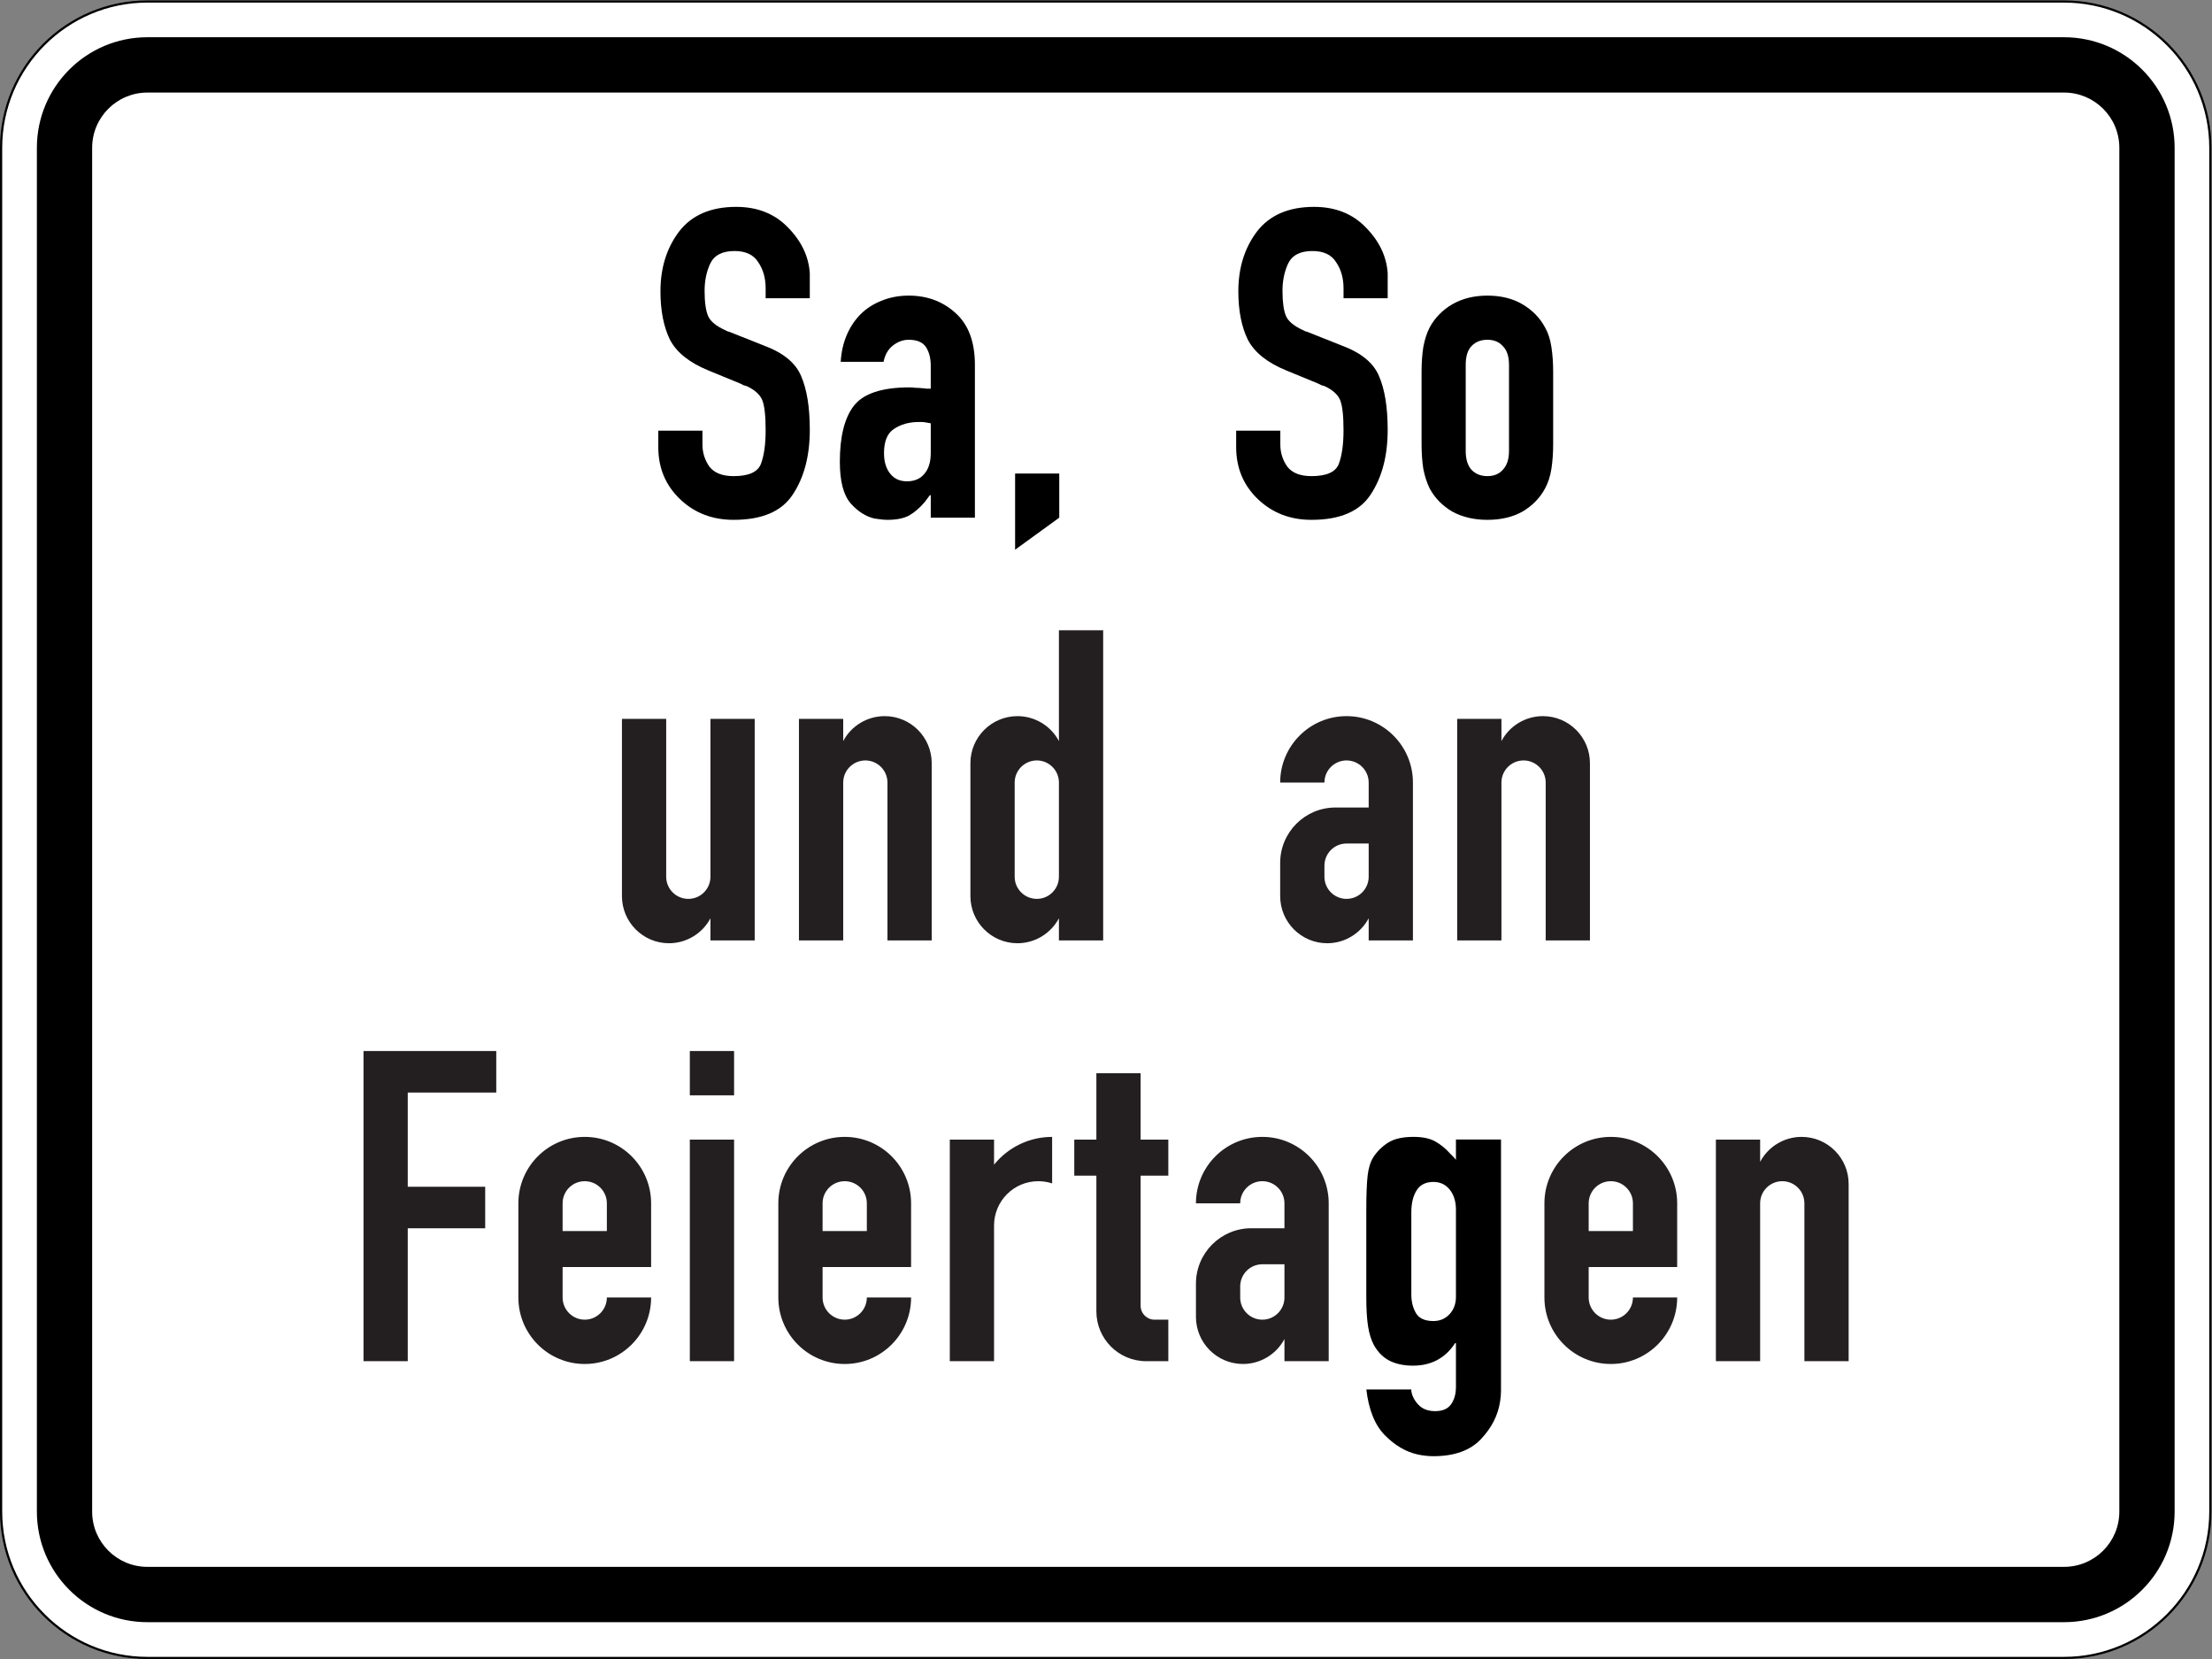 <?xml version="1.0" encoding="UTF-8" standalone="no"?>
<svg
   xmlns:dc="http://purl.org/dc/elements/1.1/"
   xmlns:cc="http://creativecommons.org/ns#"
   xmlns:rdf="http://www.w3.org/1999/02/22-rdf-syntax-ns#"
   xmlns:svg="http://www.w3.org/2000/svg"
   xmlns="http://www.w3.org/2000/svg"
   viewBox="0 0 2269.984 1702.507"
   height="1702.507"
   width="2269.984"
   xml:space="preserve"
   id="svg20570"
   version="1.1"><rect x="0" y="0" width="2269.984" height="1702.507" fill="#808080" stroke="none"/><defs
     id="defs20574" /><g
     transform="matrix(1.333,0,0,-1.333,0,1702.507)"
     id="g20578"><g
       id="g20580"><path
         id="path20582"
         style="fill:#ffffff;fill-opacity:1;fill-rule:nonzero;stroke:none"
         d="M 113.484,1276.06 C 51.402,1276.06 0.859,1225.517 0.859,1163.396 V 113.498 C 0.859,51.4 51.402,0.857 113.484,0.857 h 1475.52 c 62.125,0 112.668,50.543 112.668,112.641 v 1049.898 c 0,62.121 -50.543,112.664 -112.668,112.664" /><path
         id="path20584"
         style="fill:#000000;fill-opacity:1;fill-rule:nonzero;stroke:none"
         d="M 113.484,1.662 C 51.832,1.662 1.691,51.83 1.691,113.498 v 1049.898 c 0,61.652 50.141,111.809 111.793,111.809 h 1475.52 c 61.652,0 111.793,-50.157 111.793,-111.809 V 113.498 C 1700.797,51.83 1650.656,1.662 1589.004,1.662 Z M 1589.004,1276.88 H 113.484 C 50.82,1276.88 0,1226.06 0,1163.396 V 113.498 C 0,50.818 50.82,0.001 113.484,0.001 h 1475.52 c 62.664,0 113.484,50.817 113.484,113.497 v 1049.898 c 0,62.664 -50.82,113.484 -113.484,113.484" /><path
         id="path20586"
         style="fill:#000000;fill-opacity:1;fill-rule:nonzero;stroke:none"
         d="m 113.484,1248.533 c -46.996,0 -85.093,-38.117 -85.093,-85.137 V 113.498 c 0,-46.993 38.097,-85.137 85.093,-85.137 h 1475.52 c 46.996,0 85.137,38.144 85.137,85.137 v 1049.898 c 0,47.02 -38.141,85.137 -85.137,85.137 z m 0,-42.59 h 1475.52 c 23.512,0 42.574,-19.035 42.574,-42.547 V 113.498 c 0,-23.524 -19.062,-42.547 -42.574,-42.547 H 113.484 c -23.468,0 -42.546,19.023 -42.546,42.547 v 1049.898 c 0,23.512 19.078,42.547 42.546,42.547 z" /><path
         id="path20588"
         style="fill:#231f20;fill-opacity:1;fill-rule:nonzero;stroke:none"
         d="m 1121.816,553.201 v 170.562 h 34.067 v -17.074 c 6.301,11.824 18.562,19.191 31.918,19.191 19.996,0 36.219,-16.207 36.219,-36.23 V 553.201 h -34.067 v 121.527 c 0,9.406 -7.621,17.039 -17.015,17.039 -9.434,0 -17.055,-7.633 -17.055,-17.039 V 553.201 Z m -68.132,74.609 h -17.051 c -9.395,0 -17.016,-7.633 -17.016,-17.039 v -8.535 c 0,-9.41 7.621,-17.039 17.016,-17.039 9.429,0 17.051,7.629 17.051,17.039 z m 34.066,-74.609 h -34.066 v 17.035 c -6.301,-11.785 -18.563,-19.192 -31.918,-19.192 -19.993,0 -36.215,16.247 -36.215,36.266 v 25.578 c 0,23.535 19.051,42.649 42.594,42.649 h 25.539 v 19.191 c 0,9.406 -7.622,17.039 -17.051,17.039 -9.395,0 -17.016,-7.633 -17.016,-17.039 h -34.066 c 0,28.258 22.859,51.152 51.082,51.152 28.219,0 51.117,-22.894 51.117,-51.152 z m -272.535,49.035 v 72.492 c 0,9.406 -7.621,17.039 -17.016,17.039 -9.394,0 -17.051,-7.633 -17.051,-17.039 v -72.492 c 0,-9.41 7.657,-17.039 17.051,-17.039 9.395,0 17.016,7.629 17.016,17.039 m 34.066,-49.035 h -34.066 v 17.035 c -6.301,-11.785 -18.563,-19.192 -31.918,-19.192 -19.992,0 -36.215,16.247 -36.215,36.266 v 102.34 c 0,20.023 16.223,36.23 36.215,36.23 13.355,0 25.617,-7.367 31.918,-19.191 v 85.301 h 34.066 z m -234.207,0 v 170.562 h 34.071 v -17.074 c 6.296,11.824 18.558,19.191 31.953,19.191 19.996,0 36.179,-16.207 36.179,-36.23 V 553.201 h -34.066 v 121.527 c 0,9.406 -7.621,17.039 -17.016,17.039 -9.433,0 -17.05,-7.633 -17.05,-17.039 V 553.201 Z m -34.066,0 h -34.067 v 17.035 c -6.261,-11.785 -18.562,-19.192 -31.918,-19.192 -19.992,0 -36.214,16.247 -36.214,36.266 v 136.453 h 34.066 V 602.236 c 0,-9.41 7.621,-17.039 17.051,-17.039 9.394,0 17.015,7.629 17.015,17.039 v 121.527 h 34.067 z" /><path
         id="path20590"
         style="fill:#231f20;fill-opacity:1;fill-rule:nonzero;stroke:none"
         d="m 1320.984,229.287 v 170.566 h 34.067 v -17.078 c 6.301,11.824 18.562,19.191 31.918,19.191 19.992,0 36.215,-16.207 36.215,-36.226 V 229.287 h -34.067 v 121.531 c 0,9.406 -7.621,17.035 -17.015,17.035 -9.43,0 -17.051,-7.629 -17.051,-17.035 V 229.287 Z m -97.937,100.183 h 34.066 v 21.348 c 0,9.406 -7.621,17.035 -17.015,17.035 -9.43,0 -17.051,-7.629 -17.051,-17.035 z m 68.133,-51.148 c 0,-28.258 -22.864,-51.188 -51.082,-51.188 -28.219,0 -51.121,22.93 -51.121,51.188 v 72.496 c 0,28.254 22.902,51.148 51.121,51.148 28.218,0 51.082,-22.894 51.082,-51.148 v -49.035 h -68.133 v -23.461 c 0,-9.406 7.621,-17.074 17.051,-17.074 9.394,0 17.015,7.668 17.015,17.074 z m -302.34,25.574 h -17.016 c -9.429,0 -17.051,-7.629 -17.051,-17.039 v -8.535 c 0,-9.406 7.622,-17.074 17.051,-17.074 9.395,0 17.016,7.668 17.016,17.074 z m 34.066,-74.609 H 988.84 v 17.035 c -6.301,-11.785 -18.563,-19.188 -31.918,-19.188 -19.992,0 -36.215,16.242 -36.215,36.266 v 25.574 c 0,23.535 19.051,42.652 42.59,42.652 h 25.543 v 19.192 c 0,9.406 -7.621,17.035 -17.016,17.035 -9.429,0 -17.051,-7.629 -17.051,-17.035 h -34.066 c 0,28.254 22.859,51.148 51.117,51.148 28.219,0 51.082,-22.894 51.082,-51.148 z m -123.476,0 h -17.055 c -21.164,0 -38.328,17.187 -38.328,38.382 v 104.454 h -17.016 v 27.73 h 17.016 v 51.148 h 34.066 v -51.148 h 21.317 v -27.73 H 878.113 V 271.935 c 0,-5.891 4.789,-10.687 10.676,-10.687 h 10.641 z m -168.223,0 v 170.566 h 34.066 v -19.27 c 10.942,13.528 27.352,21.383 44.704,21.383 v -35.812 c -3.43,1.133 -7.016,1.699 -10.637,1.699 -18.824,0 -34.067,-15.262 -34.067,-34.113 V 229.287 Z M 633.27,329.47 h 34.066 v 21.348 c 0,9.406 -7.621,17.035 -17.016,17.035 -9.433,0 -17.05,-7.629 -17.05,-17.035 z m 68.132,-51.148 c 0,-28.258 -22.863,-51.188 -51.082,-51.188 -28.258,0 -51.121,22.93 -51.121,51.188 v 72.496 c 0,28.254 22.863,51.148 51.121,51.148 28.219,0 51.082,-22.894 51.082,-51.148 V 301.783 H 633.27 v -23.461 c 0,-9.406 7.617,-17.074 17.05,-17.074 9.395,0 17.016,7.668 17.016,17.074 z M 531.066,468.076 h 34.067 v -34.11 h -34.067 z m 0,-68.223 h 34.067 V 229.287 H 531.066 Z M 433.129,329.47 h 34.066 v 21.348 c 0,9.406 -7.621,17.035 -17.05,17.035 -9.395,0 -17.016,-7.629 -17.016,-17.035 z m 68.133,-51.148 c 0,-28.258 -22.86,-51.188 -51.117,-51.188 -28.219,0 -51.083,22.93 -51.083,51.188 v 72.496 c 0,28.254 22.864,51.148 51.083,51.148 28.257,0 51.117,-22.894 51.117,-51.148 v -49.035 h -68.133 v -23.461 c 0,-9.406 7.621,-17.074 17.016,-17.074 9.429,0 17.05,7.668 17.05,17.074 z M 279.848,229.287 V 468.076 H 382.047 V 436.08 H 313.914 V 363.583 H 373.52 V 331.626 H 313.914 V 229.287 Z" /><path
         id="path20592"
         style="fill:#000000;fill-opacity:1;fill-rule:nonzero;stroke:none"
         d="m 623.422,1064.287 v -16.664 H 589.43 v 7.668 c 0,7.773 -1.887,14.441 -5.664,19.992 -3.555,5.777 -9.664,8.668 -18.328,8.668 -9.333,0 -15.551,-3.223 -18.665,-9.664 -2.886,-6.223 -4.332,-13.223 -4.332,-20.996 0,-8.665 0.891,-15.11 2.668,-19.329 1.778,-4.222 6.442,-8 13.996,-11.332 0.446,-0.222 0.887,-0.445 1.333,-0.668 0.445,0 0.89,-0.109 1.332,-0.332 l 25.996,-10.332 c 15.105,-5.554 24.773,-13.441 28.992,-23.66 4.445,-10.219 6.664,-23.996 6.664,-41.324 0,-19.996 -4.332,-36.547 -12.996,-49.656 -8.442,-13.106 -23.66,-19.66 -45.656,-19.66 -16.442,0 -30.215,5.332 -41.325,15.996 -11.105,10.664 -16.66,23.992 -16.66,39.988 v 12.664 h 33.992 v -10.664 c 0,-6.219 1.778,-11.887 5.332,-16.996 3.778,-4.887 9.996,-7.332 18.661,-7.332 11.554,0 18.55,3.113 20.996,9.332 2.445,6.445 3.664,15.109 3.664,25.996 0,11.328 -0.887,19.105 -2.664,23.328 -1.778,4.219 -5.778,7.773 -11.996,10.664 -0.668,0.223 -1.446,0.442 -2.336,0.664 -0.887,0.445 -1.778,0.891 -2.664,1.336 l -24.329,9.996 c -14.664,6 -24.55,13.887 -29.66,23.66 -4.886,10 -7.332,22.442 -7.332,37.325 0,17.996 4.778,33.328 14.332,45.992 9.774,12.664 24.438,18.996 43.989,18.996 16.441,0 29.769,-5.332 39.992,-15.996 10.218,-10.446 15.773,-22.11 16.66,-34.992 0,-0.446 0,-0.891 0,-1.336 0,-0.442 0,-0.887 0,-1.332 z" /><path
         id="path20594"
         style="fill:#000000;fill-opacity:1;fill-rule:nonzero;stroke:none"
         d="m 716.539,878.662 v 17.332 h -0.668 c -0.664,-0.891 -1.332,-1.778 -2,-2.668 -0.664,-0.887 -1.332,-1.778 -2,-2.664 -3.773,-4.446 -7.773,-7.887 -11.996,-10.332 -4.223,-2.223 -9.773,-3.332 -16.664,-3.332 -1.555,0 -3.219,0.109 -4.996,0.332 -1.555,0.222 -3.223,0.445 -5,0.668 -6.664,1.554 -12.774,5.441 -18.328,11.664 -5.555,6.441 -8.332,17.105 -8.332,31.992 0,19.328 3.554,33.656 10.664,42.988 7.332,9.555 21.66,14.332 42.988,14.332 1.559,0 3.113,-0.113 4.668,-0.336 1.777,0 3.555,-0.109 5.332,-0.332 0.887,0 1.887,-0.109 3,-0.332 1.109,0 2.219,0 3.332,0 v 17.66 c 0,5.778 -1.223,10.555 -3.668,14.332 -2.441,3.778 -6.887,5.664 -13.328,5.664 -4.223,0 -8.223,-1.441 -12,-4.332 -3.773,-2.886 -6.219,-7.109 -7.328,-12.664 h -32.992 c 0.441,7.555 1.996,14.442 4.664,20.664 2.664,6.219 6.218,11.551 10.664,15.996 4.441,4.442 9.773,7.887 15.996,10.332 6.441,2.665 13.441,3.997 20.996,3.997 14.219,0 26.215,-4.442 35.992,-13.329 9.996,-8.886 14.996,-22.218 14.996,-39.992 v -117.64 z m 0,49.656 v 22.996 c -1.332,0.223 -2.555,0.441 -3.668,0.664 -1.109,0.223 -2.219,0.336 -3.332,0.336 -0.445,0 -0.887,0 -1.332,0 -0.223,0 -0.555,0 -1,0 -7.332,0 -13.664,-1.777 -18.996,-5.332 -5.109,-3.332 -7.664,-9.555 -7.664,-18.664 0,-6.442 1.555,-11.664 4.664,-15.664 3.113,-3.996 7.445,-5.996 13,-5.996 5.773,0 10.219,1.886 13.328,5.664 3.332,3.777 5,9.109 5,15.996 z" /><path
         id="path20596"
         style="fill:#000000;fill-opacity:1;fill-rule:nonzero;stroke:none"
         d="m 781.477,854.001 v 58.653 h 33.992 v -33.992 z" /><path
         id="path20598"
         style="fill:#000000;fill-opacity:1;fill-rule:nonzero;stroke:none"
         d="m 1068.312,1064.287 v -16.664 h -33.992 v 7.668 c 0,7.773 -1.886,14.441 -5.664,19.992 -3.554,5.777 -9.664,8.668 -18.332,8.668 -9.328,0 -15.551,-3.223 -18.66,-9.664 -2.891,-6.223 -4.332,-13.223 -4.332,-20.996 0,-8.665 0.887,-15.11 2.664,-19.329 1.777,-4.222 6.445,-8 13.996,-11.332 0.446,-0.222 0.891,-0.445 1.336,-0.668 0.442,0 0.887,-0.109 1.332,-0.332 l 25.992,-10.332 c 15.11,-5.554 24.774,-13.441 28.996,-23.66 4.442,-10.219 6.664,-23.996 6.664,-41.324 0,-19.996 -4.332,-36.547 -12.996,-49.656 -8.441,-13.106 -23.66,-19.66 -45.656,-19.66 -16.441,0 -30.215,5.332 -41.324,15.996 -11.109,10.664 -16.664,23.992 -16.664,39.988 v 12.664 h 33.992 v -10.664 c 0,-6.219 1.777,-11.887 5.332,-16.996 3.777,-4.887 10,-7.332 18.664,-7.332 11.551,0 18.551,3.113 20.996,9.332 2.442,6.445 3.664,15.109 3.664,25.996 0,11.328 -0.886,19.105 -2.664,23.328 -1.777,4.219 -5.777,7.773 -12,10.664 -0.664,0.223 -1.441,0.442 -2.332,0.664 -0.886,0.445 -1.777,0.891 -2.664,1.336 l -24.328,9.996 c -14.664,6 -24.551,13.887 -29.66,23.66 -4.891,10 -7.332,22.442 -7.332,37.325 0,17.996 4.777,33.328 14.328,45.992 9.777,12.664 24.441,18.996 43.992,18.996 16.442,0 29.77,-5.332 39.988,-15.996 10.223,-10.446 15.778,-22.11 16.664,-34.992 0,-0.446 0,-0.891 0,-1.336 0,-0.442 0,-0.887 0,-1.332 z" /><path
         id="path20600"
         style="fill:#000000;fill-opacity:1;fill-rule:nonzero;stroke:none"
         d="m 1094.395,935.318 v 55.652 c 0,6.887 0.445,13.219 1.332,18.996 1.113,6 2.777,11.11 5,15.328 4,7.332 9.773,13.223 17.328,17.664 7.777,4.446 16.773,6.665 26.996,6.665 10.441,0 19.437,-2.219 26.992,-6.665 7.555,-4.441 13.332,-10.332 17.328,-17.664 2.445,-4.218 4.113,-9.328 5,-15.328 0.891,-5.777 1.332,-12.109 1.332,-18.996 v -55.652 c 0,-6.887 -0.441,-13.219 -1.332,-18.996 -0.887,-5.778 -2.555,-10.887 -5,-15.332 -3.996,-7.332 -9.773,-13.219 -17.328,-17.66 -7.555,-4.223 -16.551,-6.332 -26.992,-6.332 -10.223,0 -19.219,2.109 -26.996,6.332 -7.555,4.441 -13.328,10.328 -17.328,17.66 -2.223,4.445 -3.887,9.554 -5,15.332 -0.887,5.777 -1.332,12.109 -1.332,18.996 z m 33.992,60.984 v -66.316 c 0,-6.223 1.445,-11 4.332,-14.332 3.109,-3.332 7.219,-5 12.332,-5 5.109,0 9.109,1.668 11.996,5 3.109,3.332 4.664,8.109 4.664,14.332 v 66.316 c 0,6.442 -1.555,11.219 -4.664,14.332 -2.887,3.332 -6.887,4.996 -11.996,4.996 -5.113,0 -9.223,-1.664 -12.332,-4.996 -2.887,-3.113 -4.332,-7.89 -4.332,-14.332 z" /><path
         id="path20602"
         style="fill:#000000;fill-opacity:1;fill-rule:nonzero;stroke:none"
         d="m 1051.844,207.486 h 34.672 c 0,0 0,-0.164 0,-0.5 0,-0.344 0,-0.629 0,-0.86 0.687,-3.851 2.554,-7.363 5.609,-10.531 3.063,-3.176 7.313,-4.765 12.75,-4.765 5.664,0 9.742,1.757 12.234,5.265 2.5,3.512 3.75,7.992 3.75,13.438 v 33.656 h -0.671 c -3.626,-5.668 -8.165,-9.977 -13.61,-12.922 -5.437,-2.945 -11.672,-4.422 -18.703,-4.422 -7.023,0 -13.027,1.246 -18.016,3.735 -4.992,2.5 -9.07,6.582 -12.234,12.25 -2.043,3.851 -3.516,8.613 -4.422,14.281 -0.906,5.664 -1.359,13.258 -1.359,22.781 v 65.609 c 0,12.469 0.336,21.649 1.015,27.547 0.676,5.895 2.149,10.657 4.422,14.282 2.946,4.531 6.742,8.269 11.391,11.218 4.644,2.946 11.16,4.422 19.547,4.422 7.031,0 12.64,-1.195 16.828,-3.578 4.195,-2.375 7.992,-5.492 11.391,-9.344 0.687,-0.679 1.425,-1.418 2.218,-2.218 0.789,-0.793 1.524,-1.641 2.203,-2.547 v 15.64 h 34.688 V 206.47 c 0,-1.133 -0.059,-2.437 -0.172,-3.906 -0.117,-1.477 -0.289,-2.895 -0.516,-4.25 -1.586,-10.656 -6.515,-20.348 -14.797,-29.078 -8.273,-8.727 -20.453,-13.094 -36.546,-13.094 -2.032,0 -4.071,0.117 -6.11,0.344 -2.043,0.23 -4.086,0.57 -6.125,1.015 -9.062,2.043 -17.449,6.977 -25.156,14.797 -7.711,7.825 -12.469,19.668 -14.281,35.532 z m 34.672,136.344 v -63.235 c 0,-5.449 1.187,-10.215 3.562,-14.297 2.383,-4.074 6.863,-6.109 13.438,-6.109 4.988,0 9.125,1.754 12.406,5.266 3.289,3.519 4.937,8 4.937,13.437 v 66.969 c 0,6.351 -1.589,11.508 -4.765,15.469 -3.168,3.968 -7.36,5.953 -12.578,5.953 -5.887,0 -10.196,-2.157 -12.922,-6.469 -2.719,-4.305 -4.078,-9.965 -4.078,-16.984 z" /></g></g></svg>